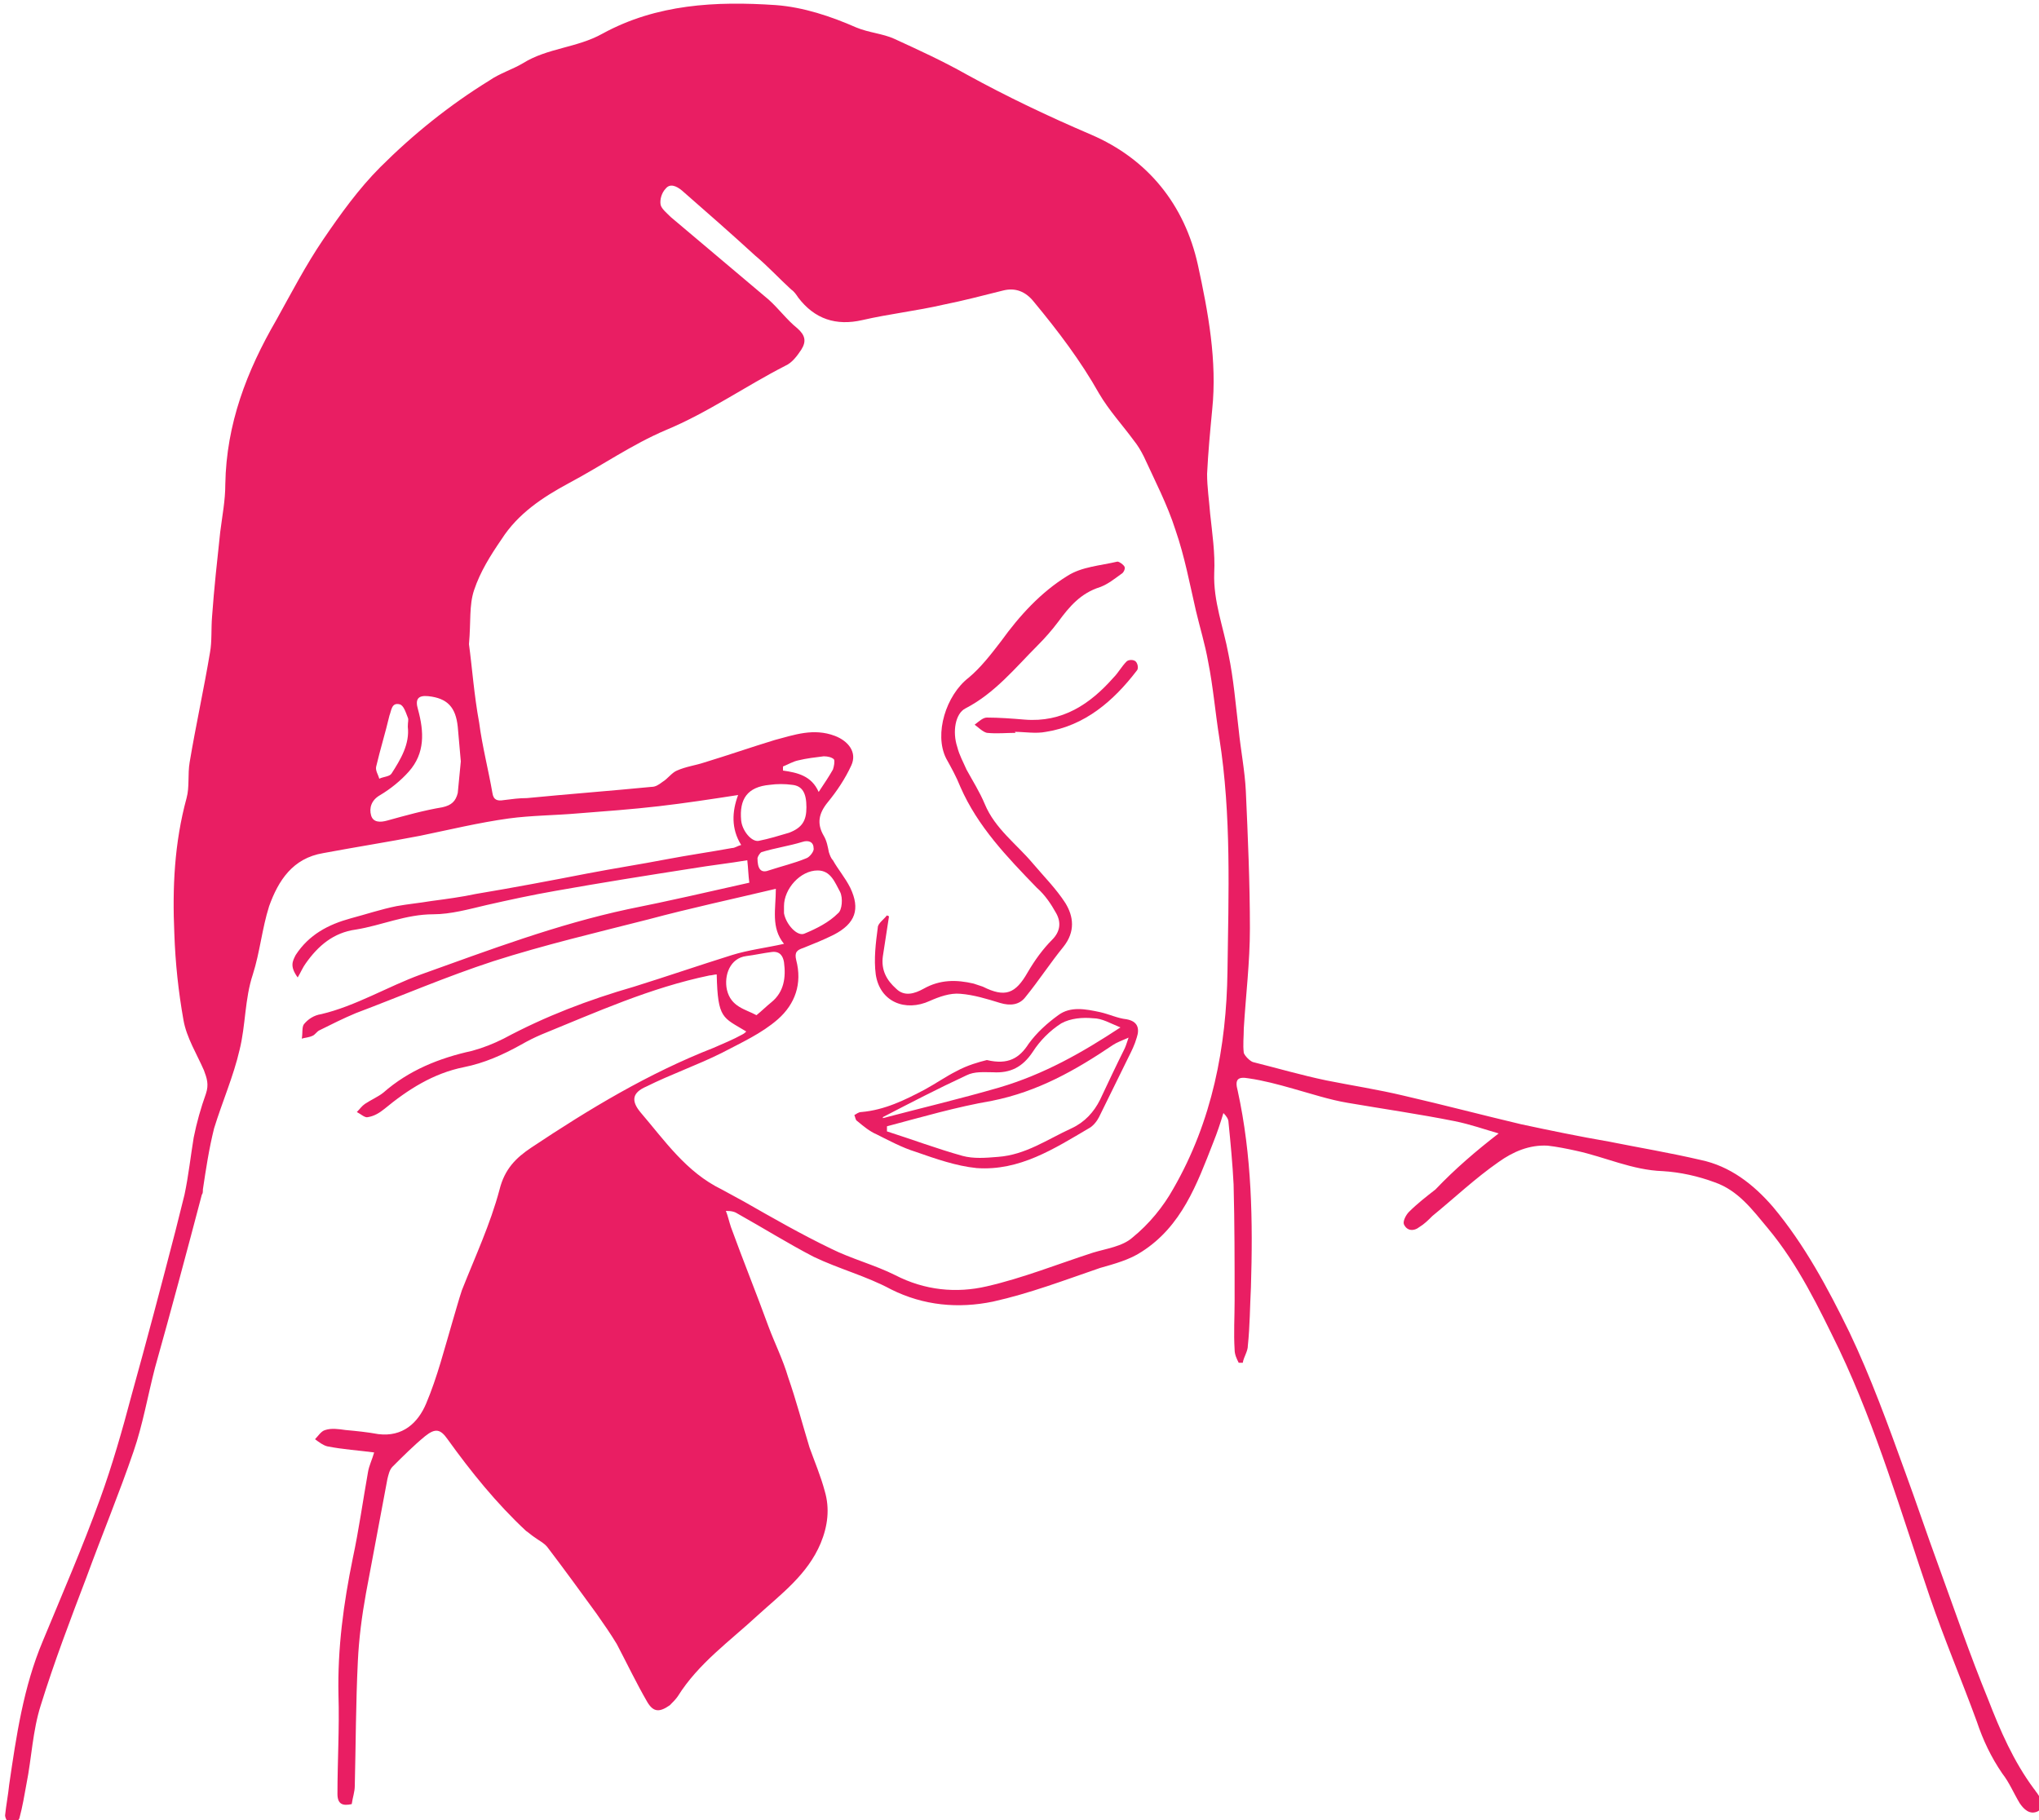 <?xml version="1.0" encoding="utf-8"?>
<!-- Generator: Adobe Illustrator 21.1.0, SVG Export Plug-In . SVG Version: 6.00 Build 0)  -->
<svg version="1.1" id="Layer_1" xmlns="http://www.w3.org/2000/svg" xmlns:xlink="http://www.w3.org/1999/xlink" x="0px" y="0px"
	 width="200px" height="178.6px" viewBox="0 0 200 178.6" enable-background="new 0 0 200 178.6" xml:space="preserve">
<g id="eye-main">
	<path fill="#E91E63" d="M147,111.2c-1.4-0.4-2.8-0.9-4.3-1.2c-3.5-0.7-7-1.2-10.5-1.8c-1.8-0.3-3.6-0.9-5.4-1.4
		c-1.4-0.4-2.9-0.8-4.3-1c-1.1-0.2-1.4,0.1-1.1,1.2c1.4,6.4,1.5,12.8,1.3,19.3c-0.1,1.9-0.1,3.8-0.3,5.7c0,0.6-0.4,1.1-0.5,1.7
		c-0.1,0-0.3,0-0.4,0c-0.2-0.4-0.4-0.8-0.4-1.3c-0.1-1.6,0-3.2,0-4.8c0-3.8,0-7.6-0.1-11.4c-0.1-2-0.3-4.1-0.5-6.1
		c0-0.3-0.2-0.6-0.5-0.9c-0.3,1-0.6,1.9-1,2.9c-1.6,4.1-3.1,8.2-7,10.7c-1.2,0.8-2.7,1.2-4.1,1.6c-3.5,1.2-6.9,2.5-10.5,3.3
		c-3.4,0.7-6.8,0.4-10-1.2c-2.4-1.3-5.1-2-7.6-3.2c-2.5-1.3-4.9-2.8-7.4-4.2c-0.3-0.2-0.6-0.3-1.2-0.3c0.2,0.5,0.3,1,0.5,1.6
		c1.2,3.3,2.5,6.5,3.7,9.8c0.6,1.6,1.4,3.2,1.9,4.9c0.8,2.3,1.4,4.6,2.1,6.9c0.5,1.4,1.1,2.8,1.5,4.3c0.5,1.7,0.3,3.4-0.4,5.1
		c-1.3,3.1-3.9,5-6.2,7.1c-2.7,2.5-5.8,4.7-7.8,7.9c-0.2,0.3-0.5,0.6-0.8,0.9c-1,0.7-1.6,0.7-2.2-0.3c-1.1-1.9-2-3.8-3-5.7
		c-0.6-1-1.3-2-2-3c-1.6-2.2-3.2-4.4-4.8-6.5c-0.3-0.4-0.9-0.7-1.3-1c-0.3-0.2-0.5-0.4-0.8-0.6c-2.9-2.7-5.4-5.8-7.7-9
		c-0.7-1-1.2-1.1-2.2-0.3c-1.1,0.9-2.2,2-3.2,3c-0.3,0.3-0.4,0.8-0.5,1.2c-0.7,3.7-1.4,7.5-2.1,11.2c-0.4,2.2-0.7,4.5-0.8,6.7
		c-0.2,4.1-0.2,8.1-0.3,12.2c0,0.6-0.2,1.1-0.3,1.8c-0.9,0.2-1.4,0-1.4-1c0-3.2,0.2-6.5,0.1-9.7c-0.1-4.6,0.5-9,1.4-13.4
		c0.6-2.8,1-5.7,1.5-8.5c0.1-0.6,0.4-1.2,0.6-1.9c-1.5-0.2-3.1-0.3-4.6-0.6c-0.4-0.1-0.8-0.4-1.2-0.7c0.3-0.3,0.6-0.8,1-0.9
		c0.6-0.2,1.3-0.1,2,0c1.1,0.1,2.1,0.2,3.2,0.4c2.4,0.3,3.9-1.1,4.7-3c1.1-2.6,1.8-5.4,2.6-8.1c0.3-1,0.6-2.1,0.9-3
		c1.3-3.3,2.8-6.5,3.7-9.9c0.5-2,1.6-3.1,3.1-4.1c5.7-3.8,11.5-7.3,17.9-9.8c0.9-0.4,1.9-0.8,2.8-1.3c0.2-0.1,0.3-0.2,0.4-0.3
		c-2.3-1.4-2.8-1.2-2.9-5.6c-0.2,0-0.5,0.1-0.7,0.1c-5.8,1.2-11.1,3.6-16.5,5.8c-0.7,0.3-1.3,0.6-2,1c-1.8,1-3.6,1.8-5.6,2.2
		c-3,0.6-5.5,2.2-7.8,4.1c-0.5,0.4-1,0.7-1.6,0.8c-0.3,0.1-0.7-0.3-1.1-0.5c0.3-0.3,0.5-0.6,0.8-0.8c0.6-0.4,1.3-0.7,1.8-1.1
		c2.5-2.2,5.5-3.4,8.7-4.1c1.1-0.3,2.1-0.7,3.1-1.2c4.1-2.2,8.3-3.8,12.8-5.1c3.2-1,6.4-2.1,9.6-3.1c1.6-0.5,3.3-0.7,5.1-1.1
		c-1.3-1.6-0.8-3.4-0.8-5.4c-4.2,1-8.4,1.9-12.5,3c-5.1,1.3-10.2,2.5-15.2,4.1c-4.6,1.5-9,3.4-13.5,5.1c-1.2,0.5-2.4,1.1-3.6,1.7
		c-0.2,0.1-0.4,0.4-0.6,0.5c-0.4,0.2-0.8,0.2-1.1,0.3c0.1-0.5,0-1.1,0.2-1.4c0.4-0.5,1-0.9,1.7-1c3.4-0.8,6.5-2.7,9.8-3.9
		c6.7-2.4,13.3-4.9,20.3-6.4c4-0.8,7.9-1.7,11.9-2.6c-0.1-0.7-0.1-1.3-0.2-2.2c-1.8,0.3-3.6,0.5-5.4,0.8c-4.5,0.7-8.9,1.4-13.4,2.2
		c-2.3,0.4-4.6,0.9-6.8,1.4c-1.7,0.4-3.5,0.9-5.2,0.9c-2.7,0-5.1,1.1-7.6,1.5c-2.2,0.3-3.7,1.6-4.9,3.3c-0.3,0.4-0.5,0.9-0.8,1.4
		c-0.8-1.1-0.5-1.6-0.2-2.2c1.3-2,3.2-3,5.4-3.6c1.5-0.4,3-0.9,4.5-1.2c1.1-0.2,2.2-0.3,3.4-0.5c1.5-0.2,3-0.4,4.4-0.7
		c3.6-0.6,7.3-1.3,10.9-2c2.6-0.5,5.2-0.9,7.8-1.4c2.1-0.4,4.2-0.7,6.4-1.1c0.3,0,0.5-0.2,0.9-0.3c-1-1.6-0.9-3.3-0.3-4.9
		c-2.6,0.4-5.2,0.8-7.8,1.1c-2.6,0.3-5.3,0.5-7.9,0.7c-2.3,0.2-4.6,0.2-6.8,0.5c-2.9,0.4-5.8,1.1-8.7,1.7c-3.1,0.6-6.3,1.1-9.5,1.7
		c-3,0.5-4.4,2.7-5.3,5.2c-0.7,2.2-0.9,4.5-1.6,6.7c-0.8,2.4-0.7,5-1.3,7.4c-0.6,2.6-1.7,5.1-2.5,7.7c-0.5,2-0.8,4-1.1,6
		c0,0.2,0,0.4-0.1,0.5c-1.5,5.7-3,11.3-4.6,17c-0.7,2.7-1.2,5.6-2.1,8.2c-1.4,4.1-3.1,8.2-4.6,12.3c-1.6,4.2-3.2,8.4-4.5,12.6
		c-0.8,2.5-0.9,5.2-1.4,7.7c-0.2,1.1-0.4,2.3-0.7,3.4c-0.1,0.3-0.6,0.5-0.9,0.5c-0.2,0-0.5-0.5-0.5-0.8c0.1-1,0.3-2,0.4-3
		c0.7-4.8,1.4-9.6,3.3-14.1c1.9-4.6,3.9-9.2,5.6-13.9c1.2-3.3,2.2-6.8,3.1-10.2c1.5-5.4,2.9-10.7,4.3-16.1c0.3-1.2,0.6-2.4,0.9-3.6
		c0.4-1.9,0.6-3.8,0.9-5.6c0.3-1.5,0.7-2.9,1.2-4.3c0.3-0.9,0.1-1.5-0.2-2.3c-0.7-1.6-1.7-3.2-2-4.9c-0.5-2.8-0.8-5.6-0.9-8.5
		c-0.2-4.5,0-8.9,1.2-13.3c0.3-1.1,0.1-2.3,0.3-3.5c0.6-3.6,1.4-7.2,2-10.8c0.2-1.1,0.1-2.3,0.2-3.5c0.2-2.8,0.5-5.5,0.8-8.3
		c0.2-1.6,0.5-3.1,0.5-4.7c0.1-5.9,2.1-11.1,5-16.1c1.5-2.7,2.9-5.4,4.6-7.9s3.5-5,5.6-7.1c3.2-3.2,6.8-6.1,10.7-8.5
		c1-0.7,2.3-1.1,3.3-1.7c2.4-1.5,5.3-1.5,7.8-2.9c5.3-2.9,11.1-3.2,17-2.8c2.7,0.2,5.4,1.1,7.9,2.2c1.2,0.5,2.6,0.6,3.7,1.1
		c2.4,1.1,4.8,2.2,7.1,3.5c4,2.2,8,4.1,12.2,5.9c5.6,2.4,9.2,6.9,10.5,12.8c1,4.6,1.9,9.4,1.4,14.2c-0.2,2.1-0.4,4.2-0.5,6.3
		c0,1.3,0.2,2.6,0.3,3.9c0.2,1.9,0.5,3.9,0.4,5.8c-0.1,2.8,0.9,5.3,1.4,8c0.5,2.4,0.7,4.9,1,7.4c0.2,2,0.6,4,0.7,6
		c0.2,4.5,0.4,9,0.4,13.5c0,3.3-0.4,6.5-0.6,9.8c0,0.8-0.1,1.6,0,2.4c0.1,0.3,0.6,0.8,0.9,0.9c2.4,0.6,4.8,1.3,7.2,1.8
		c2.5,0.5,5.1,0.9,7.6,1.5c3.9,0.9,7.7,1.9,11.5,2.8c2.8,0.6,5.7,1.2,8.6,1.7c3,0.6,6,1.1,9,1.8c2.9,0.6,5.2,2.4,7.1,4.6
		c3.1,3.7,5.4,8,7.5,12.3c2.1,4.4,3.8,9.1,5.5,13.8c1.1,3,2.1,6,3.2,9c1.6,4.4,3.1,8.8,4.9,13.2c1.2,3.1,2.5,6.1,4.5,8.8
		c0.1,0.1,0.2,0.3,0.3,0.4c0.4,0.6,0.9,1.3,0.1,1.8c-0.8,0.4-1.4-0.2-1.8-0.8c-0.6-1-1-2-1.7-2.9c-1.1-1.6-1.9-3.3-2.5-5.1
		c-1.5-4.1-3.2-8.1-4.6-12.2c-2.8-8.2-5.2-16.5-8.9-24.3c-2-4.1-4-8.3-7-11.9c-1.5-1.8-2.9-3.7-5.2-4.5c-1.6-0.6-3.4-1-5.1-1.1
		c-3-0.1-5.7-1.4-8.5-2c-0.9-0.2-1.9-0.4-2.8-0.5c-1.8-0.1-3.4,0.6-4.8,1.6c-2.3,1.6-4.3,3.5-6.5,5.3c-0.4,0.4-0.8,0.8-1.3,1.1
		c-0.5,0.4-1.2,0.4-1.5-0.3c-0.1-0.3,0.2-0.9,0.5-1.2c0.8-0.8,1.7-1.5,2.6-2.2C142.7,114.7,144.8,112.9,147,111.2z M46,63.2
		c0.3,2.2,0.5,5,1,7.7c0.3,2.3,0.9,4.6,1.3,6.9c0.1,0.7,0.5,0.8,1.1,0.7c0.8-0.1,1.5-0.2,2.3-0.2c4.1-0.4,8.1-0.7,12.2-1.1
		c0.4,0,0.7-0.2,1.1-0.5c0.5-0.3,0.9-0.9,1.4-1.1c0.9-0.4,1.8-0.5,2.7-0.8c2.3-0.7,4.6-1.5,6.9-2.2c1.9-0.5,3.8-1.2,5.9-0.4
		c1.3,0.5,2.2,1.6,1.6,2.9s-1.4,2.5-2.3,3.6s-1.1,2.1-0.4,3.3c0.3,0.5,0.4,1.1,0.5,1.6c0.1,0.3,0.2,0.6,0.4,0.8
		c0.5,0.9,1.2,1.7,1.7,2.7c1,2.1,0.5,3.5-1.6,4.6c-1,0.5-2,0.9-3,1.3c-0.6,0.2-0.9,0.4-0.7,1.2c0.6,2.3-0.1,4.3-1.8,5.8
		c-1.6,1.4-3.6,2.3-5.5,3.3c-2.4,1.2-5,2.1-7.4,3.3c-1.4,0.6-1.5,1.4-0.6,2.5c2.4,2.8,4.5,5.9,8,7.6c0.7,0.4,1.5,0.8,2.2,1.2
		c2.8,1.6,5.6,3.2,8.5,4.6c2,1,4.3,1.6,6.3,2.6c2.9,1.5,6,1.8,9,1.1c3.5-0.8,7-2.2,10.4-3.3c1.3-0.4,2.9-0.6,3.9-1.5
		c1.6-1.3,3-3,4-4.8c3.8-6.6,5.2-13.9,5.3-21.3c0.1-7.6,0.4-15.3-0.8-22.9c-0.4-2.5-0.6-5-1.1-7.5c-0.3-1.7-0.8-3.3-1.2-5
		c-0.6-2.6-1.1-5.3-2-7.9c-0.8-2.5-2-4.8-3.1-7.2c-0.3-0.6-0.6-1.1-1-1.6c-1.1-1.5-2.4-2.9-3.4-4.6c-1.8-3.2-4-6.1-6.4-9
		c-0.8-1-1.8-1.4-3-1.1c-2,0.5-3.9,1-5.9,1.4c-2.6,0.6-5.3,0.9-7.9,1.5c-2.6,0.6-4.7-0.1-6.3-2.2c-0.2-0.3-0.4-0.6-0.7-0.8
		c-1.2-1.1-2.3-2.3-3.5-3.3c-2.4-2.2-4.8-4.3-7.2-6.4c-0.6-0.5-1.2-0.7-1.6-0.2c-0.4,0.4-0.6,1.1-0.5,1.6c0.1,0.4,0.6,0.8,1,1.2
		c3.2,2.7,6.4,5.4,9.6,8.1c1,0.9,1.8,2,2.8,2.8c0.8,0.7,0.9,1.3,0.4,2.1c-0.4,0.6-0.9,1.3-1.6,1.6c-3.9,2-7.6,4.6-11.7,6.3
		c-3.3,1.4-6.3,3.5-9.5,5.2c-2.6,1.4-5,3-6.6,5.5c-1.1,1.6-2.1,3.2-2.7,5C46,59.4,46.2,61,46,63.2z M45.2,74.7
		c-0.1-1.2-0.2-2.3-0.3-3.4c-0.2-1.9-1-2.8-2.9-3c-1-0.1-1.3,0.3-1,1.3c0.6,2.2,0.7,4.3-0.9,6.1c-0.8,0.9-1.8,1.7-2.8,2.3
		c-0.9,0.5-1.1,1.3-0.9,2c0.2,0.7,0.9,0.7,1.6,0.5c1.8-0.5,3.6-1,5.4-1.3c0.9-0.2,1.3-0.6,1.5-1.4C45,76.8,45.1,75.8,45.2,74.7z
		 M79.1,79.2c0-1.4-0.4-2.1-1.4-2.2c-0.7-0.1-1.5-0.1-2.2,0c-2.2,0.2-3,1.4-2.8,3.5c0.1,1,1,2.1,1.7,2c1-0.2,2-0.5,3-0.8
		C78.7,81.2,79.1,80.5,79.1,79.2z M76.9,88.9c0,0.2,0,0.4,0,0.7c0.2,1.1,1.3,2.3,2,2c1.2-0.5,2.4-1.1,3.3-2c0.4-0.3,0.5-1.5,0.2-2.1
		c-0.5-0.9-0.9-2.1-2.2-2.1C78.5,85.4,76.9,87.2,76.9,88.9z M74.2,99.6c0.5-0.4,1-0.9,1.5-1.3c1.2-1,1.4-2.4,1.2-3.9
		c-0.1-0.6-0.4-1.1-1.2-1c-0.8,0.1-1.7,0.3-2.5,0.4c-1.6,0.2-2.2,1.9-1.9,3.3C71.7,98.8,73.1,99,74.2,99.6z M40,71.3
		c0-0.5,0.1-0.7,0-0.9c-0.2-0.5-0.4-1.2-0.8-1.3c-0.8-0.2-0.8,0.6-1,1.1c-0.4,1.7-0.9,3.3-1.3,5c-0.1,0.4,0.2,0.8,0.3,1.2
		c0.4-0.2,1-0.2,1.2-0.5C39.3,74.5,40.2,73,40,71.3z M74.3,84.2c0,1,0.3,1.5,1.1,1.2c1.2-0.4,2.5-0.7,3.7-1.2c0.3-0.1,0.8-0.7,0.7-1
		c0-0.6-0.5-0.8-1.1-0.6c-1.3,0.4-2.7,0.6-4,1C74.5,83.7,74.3,84.1,74.3,84.2z M80.3,77.7c0.6-0.9,1-1.5,1.4-2.2
		c0.1-0.3,0.2-0.8,0.1-1c-0.2-0.2-0.6-0.3-1-0.3c-0.8,0.1-1.7,0.2-2.5,0.4c-0.5,0.1-1,0.4-1.5,0.6c0,0.1,0,0.3,0,0.4
		C78.2,75.8,79.6,76.1,80.3,77.7z"/>
	<path fill="#E91E63" d="M87.2,89.9c-0.2,1.3-0.4,2.6-0.6,3.9c-0.2,1.4,0.4,2.4,1.3,3.2c0.8,0.8,1.8,0.5,2.7,0
		c1.6-0.9,3.2-0.9,4.9-0.5c0.3,0.1,0.6,0.2,0.9,0.3c2.2,1.1,3.2,0.7,4.4-1.4c0.7-1.2,1.5-2.3,2.4-3.2c0.8-0.8,0.9-1.7,0.4-2.6
		s-1.1-1.8-1.9-2.5c-2.9-3-5.8-6-7.5-9.9c-0.4-1-0.9-1.9-1.4-2.8c-1.2-2.4,0-6.2,2.2-7.9c1.2-1,2.2-2.3,3.2-3.6
		c1.8-2.5,3.9-4.8,6.5-6.4c1.4-0.9,3.2-1,4.9-1.4c0.2,0,0.6,0.3,0.7,0.5s-0.1,0.6-0.3,0.7c-0.7,0.5-1.3,1-2.1,1.3
		c-1.9,0.6-3,1.9-4.1,3.4c-0.6,0.8-1.3,1.6-2,2.3c-2.2,2.2-4.2,4.7-7.1,6.2c-1,0.5-1.3,2.3-0.8,3.8c0.2,0.8,0.6,1.5,0.9,2.2
		c0.6,1.1,1.3,2.2,1.8,3.4c1,2.4,3.1,3.9,4.7,5.8c1.1,1.3,2.3,2.5,3.2,3.9c0.8,1.3,1,2.8-0.2,4.3c-1.3,1.6-2.4,3.3-3.7,4.9
		c-0.6,0.8-1.5,0.9-2.5,0.6c-1.3-0.4-2.6-0.8-3.9-0.9c-1-0.1-2.1,0.3-3,0.7c-2.4,1.1-4.9,0.1-5.3-2.6c-0.2-1.5,0-3.1,0.2-4.6
		c0-0.4,0.6-0.8,0.9-1.2C86.9,89.8,87,89.8,87.2,89.9z"/>
	<path fill="#E91E63" d="M96.8,104c2.1,0.5,3.2-0.2,4.1-1.6c0.8-1.1,1.8-2,2.9-2.8c1.2-0.9,2.7-0.6,4.1-0.3c0.9,0.2,1.7,0.6,2.6,0.7
		c1.1,0.2,1.3,0.9,1,1.8c-0.2,0.7-0.5,1.3-0.8,1.9c-1,2-1.9,3.9-2.9,5.9c-0.2,0.4-0.6,0.9-1,1.1c-3.4,2-6.8,4.2-11,3.9
		c-2-0.2-4-0.9-6-1.6c-1.3-0.4-2.6-1.1-3.8-1.7c-0.7-0.3-1.3-0.8-1.9-1.3c-0.2-0.1-0.2-0.4-0.3-0.6c0.2-0.1,0.4-0.3,0.7-0.3
		c2.3-0.2,4.3-1.2,6.2-2.2c1.1-0.6,2.1-1.3,3.1-1.8C94.9,104.5,96,104.2,96.8,104z M87,110.5c0,0.2,0,0.3,0,0.5
		c2.5,0.8,4.9,1.7,7.4,2.4c1.1,0.3,2.3,0.2,3.5,0.1c2.7-0.2,4.8-1.7,7.2-2.8c1.3-0.6,2.2-1.6,2.8-2.8c0.8-1.7,1.6-3.4,2.4-5
		c0.1-0.2,0.2-0.5,0.4-1.1c-0.7,0.3-1.2,0.5-1.5,0.7c-3.7,2.5-7.4,4.6-11.9,5.5C93.8,108.6,90.4,109.6,87,110.5z M109.9,100.8
		c-1-0.4-1.8-0.9-2.7-0.9c-1-0.1-2.2,0-3.1,0.5c-1.1,0.7-2.1,1.7-2.8,2.8c-1,1.5-2.2,2.1-3.9,2c-0.9,0-1.8-0.1-2.6,0.3
		c-2.8,1.3-5.5,2.7-8.2,4.1v0.1c3.8-1,7.6-1.9,11.4-3C102.4,105.4,106.1,103.3,109.9,100.8z"/>
	<path fill="#E91E63" d="M99.6,71.9c-0.9,0-1.8,0.1-2.8,0c-0.4-0.1-0.8-0.5-1.2-0.8c0.4-0.3,0.8-0.7,1.2-0.7c1.2,0,2.5,0.1,3.7,0.2
		c3.7,0.3,6.4-1.5,8.7-4.1c0.5-0.5,0.8-1.1,1.3-1.6c0.2-0.2,0.7-0.2,0.9,0c0.2,0.2,0.3,0.7,0.1,0.9c-2.3,3-5.1,5.4-8.9,6
		c-1,0.2-2.1,0-3.1,0C99.6,71.8,99.6,71.9,99.6,71.9z"/>
</g>
</svg>

